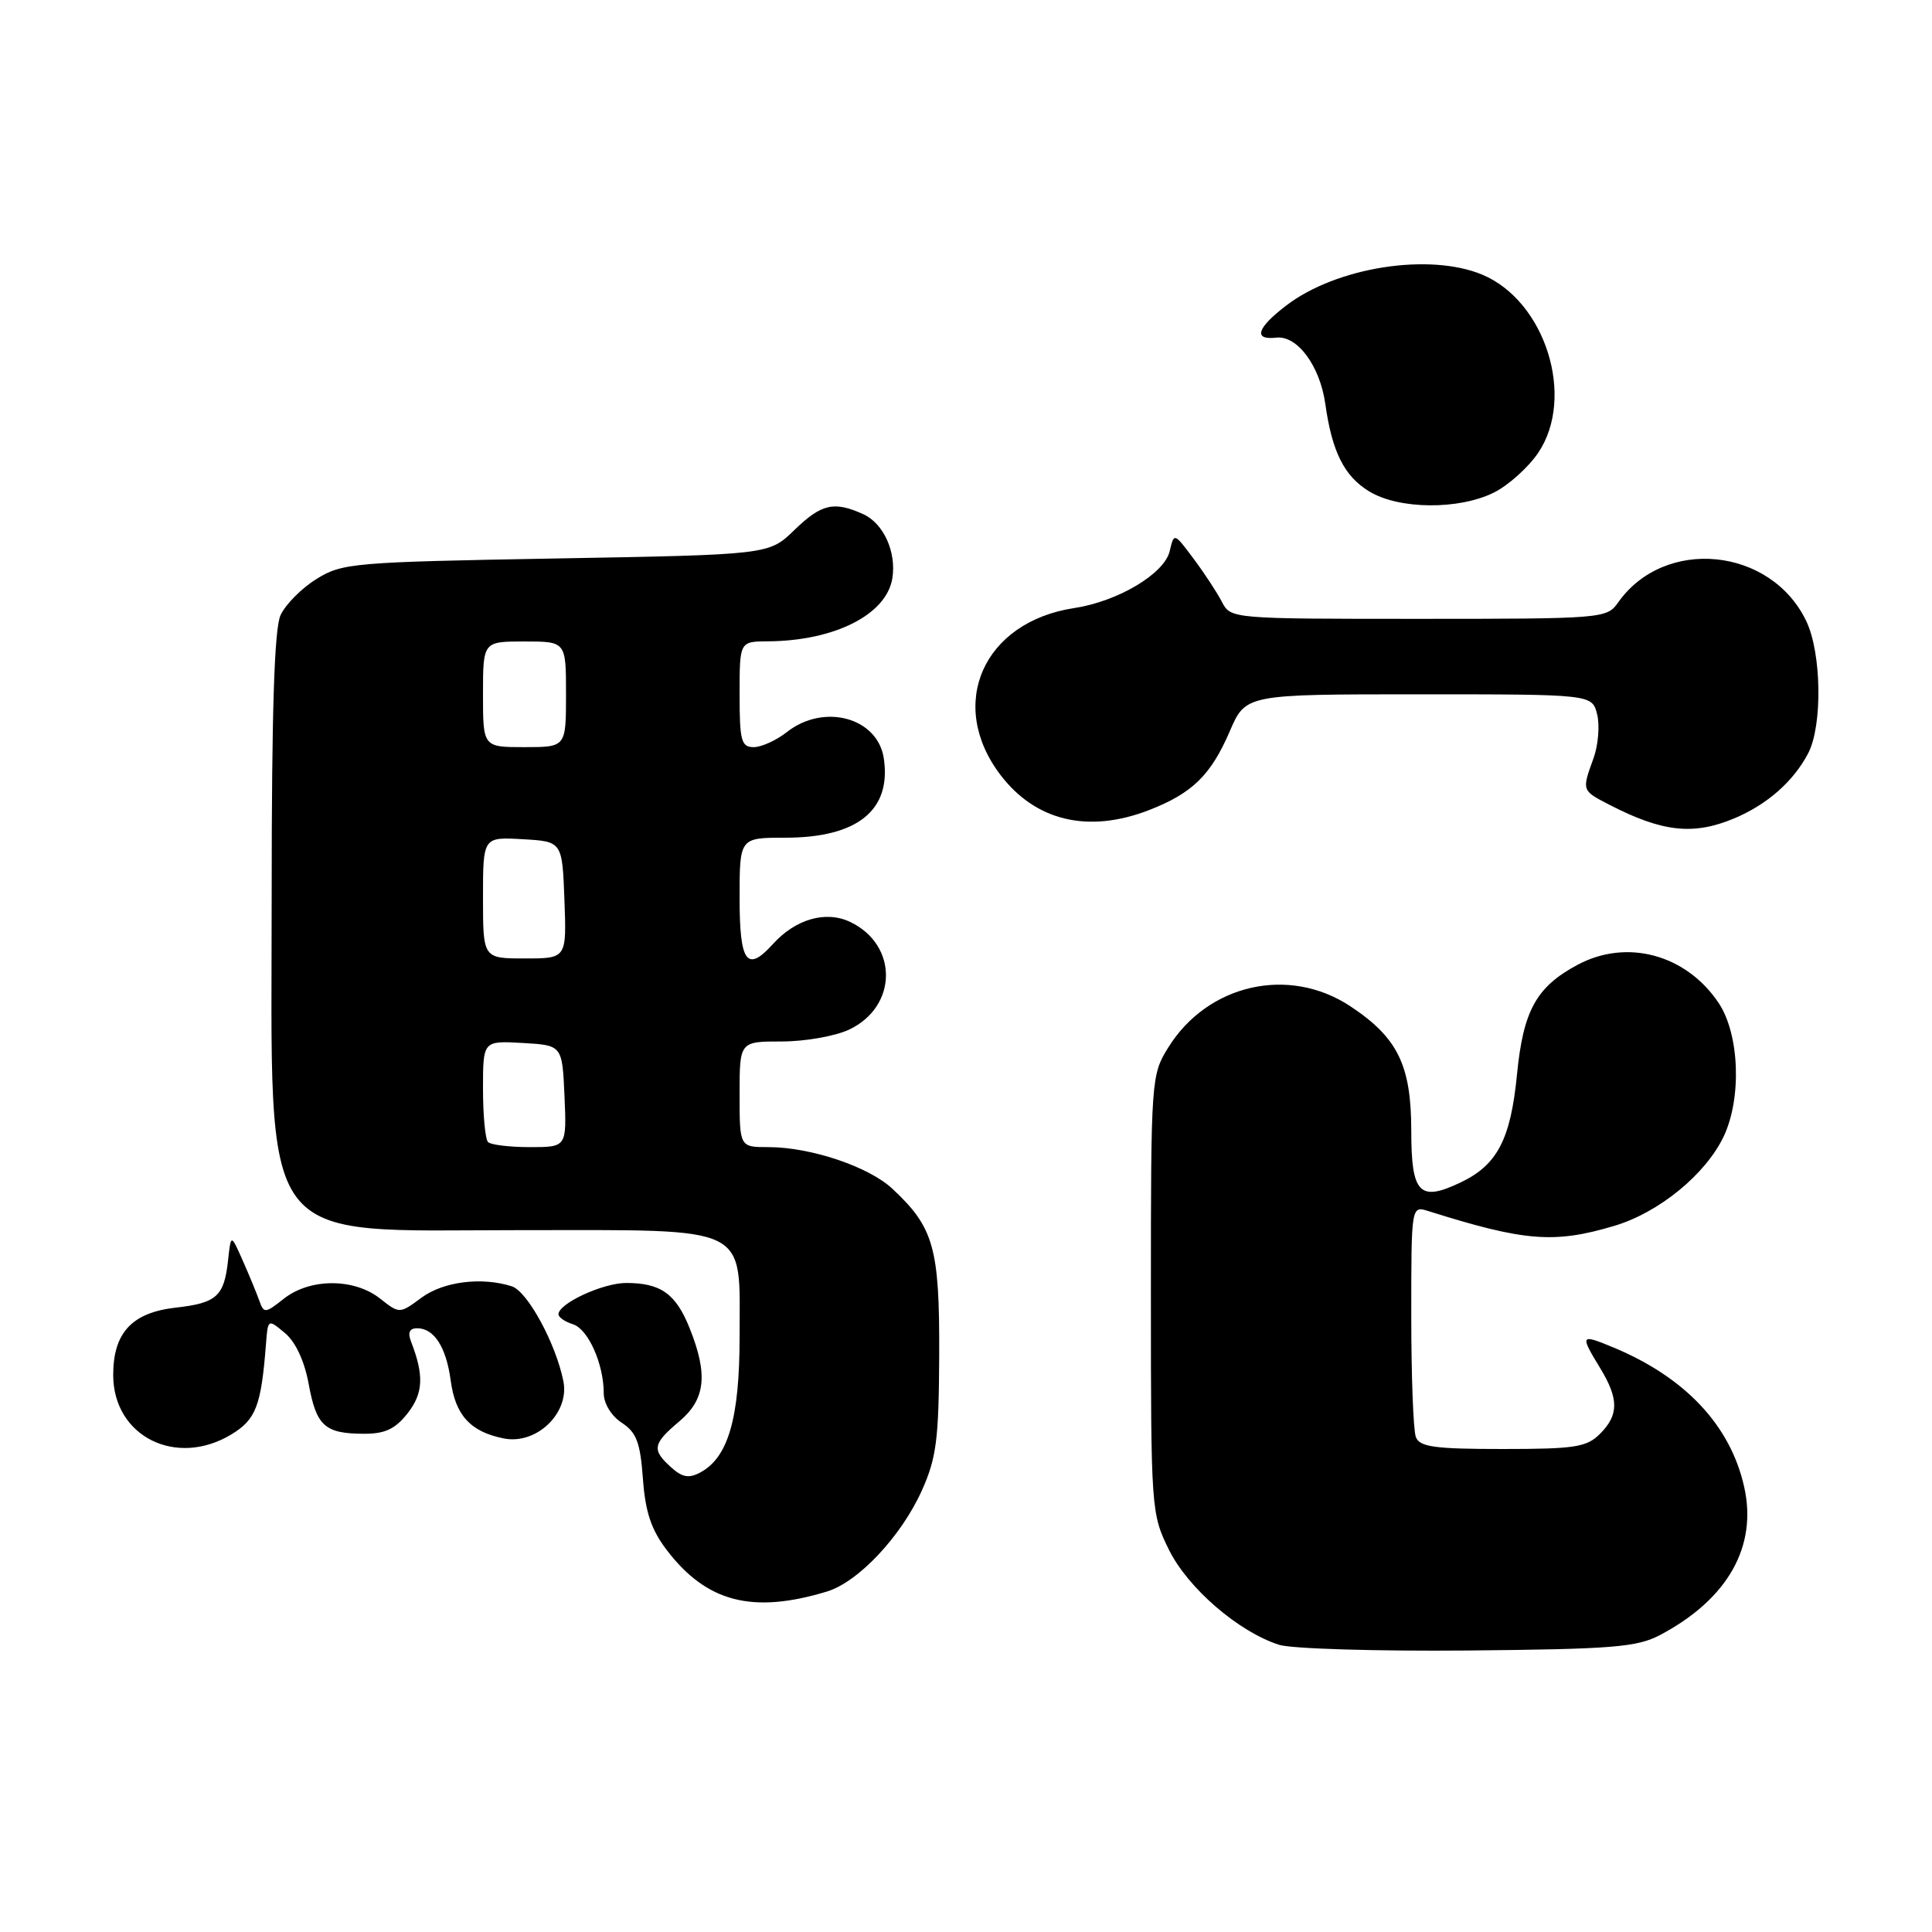 <?xml version="1.0" encoding="UTF-8" standalone="no"?>
<!DOCTYPE svg PUBLIC "-//W3C//DTD SVG 1.1//EN" "http://www.w3.org/Graphics/SVG/1.1/DTD/svg11.dtd" >
<svg xmlns="http://www.w3.org/2000/svg" xmlns:xlink="http://www.w3.org/1999/xlink" version="1.1" viewBox="0 0 256 256">
 <g >
 <path fill="currentColor"
d=" M 220.00 216.63 C 228.94 211.89 232.89 204.91 231.11 197.01 C 229.29 188.87 223.29 182.49 213.75 178.53 C 209.41 176.73 209.33 176.85 212.00 181.23 C 214.52 185.36 214.52 187.48 212.00 190.00 C 210.24 191.76 208.67 192.00 199.11 192.00 C 190.10 192.00 188.11 191.73 187.61 190.42 C 187.27 189.55 187.00 182.30 187.00 174.30 C 187.00 159.77 187.00 159.77 189.25 160.47 C 202.02 164.49 205.92 164.81 213.88 162.44 C 219.81 160.68 226.00 155.62 228.40 150.58 C 230.81 145.48 230.49 137.04 227.73 132.90 C 223.43 126.47 215.56 124.34 209.02 127.85 C 203.57 130.77 201.84 133.90 201.01 142.37 C 200.17 150.97 198.40 154.37 193.54 156.68 C 188.07 159.29 187.00 158.17 187.00 149.78 C 186.99 141.14 185.20 137.48 178.92 133.33 C 170.79 127.95 160.03 130.39 154.80 138.80 C 152.54 142.44 152.50 142.98 152.50 171.50 C 152.50 200.02 152.54 200.58 154.88 205.33 C 157.39 210.43 164.11 216.23 169.50 217.95 C 171.15 218.47 182.40 218.81 194.50 218.70 C 213.77 218.52 216.93 218.26 220.00 216.63 Z  M 109.56 210.89 C 113.72 209.64 119.42 203.57 122.15 197.50 C 124.09 193.17 124.40 190.75 124.45 179.50 C 124.50 165.34 123.74 162.64 118.24 157.51 C 115.10 154.58 107.41 152.00 101.82 152.00 C 98.00 152.00 98.00 152.00 98.00 145.00 C 98.00 138.00 98.00 138.00 103.60 138.00 C 106.68 138.00 110.70 137.29 112.53 136.42 C 118.95 133.37 119.03 125.22 112.67 122.17 C 109.44 120.62 105.42 121.77 102.42 125.09 C 98.97 128.90 98.00 127.56 98.00 119.00 C 98.00 111.00 98.00 111.00 104.05 111.00 C 113.61 111.00 118.13 107.37 117.11 100.50 C 116.31 95.08 109.18 93.14 104.27 97.00 C 102.87 98.10 100.89 99.00 99.87 99.00 C 98.22 99.00 98.00 98.16 98.00 92.00 C 98.00 85.00 98.00 85.00 101.75 84.98 C 110.59 84.92 117.46 81.44 118.24 76.63 C 118.80 73.16 117.08 69.36 114.40 68.14 C 110.51 66.37 108.85 66.75 105.24 70.25 C 101.89 73.50 101.89 73.50 73.70 74.00 C 46.74 74.48 45.34 74.60 41.92 76.73 C 39.95 77.95 37.82 80.11 37.17 81.52 C 36.35 83.33 36.00 94.25 36.00 118.15 C 36.00 166.19 33.64 163.00 69.13 163.00 C 99.75 163.00 98.00 162.15 98.00 177.10 C 98.00 187.93 96.49 193.13 92.79 195.11 C 91.28 195.92 90.39 195.76 88.92 194.42 C 86.34 192.10 86.48 191.31 90.00 188.35 C 93.48 185.42 93.85 182.16 91.38 175.99 C 89.55 171.42 87.55 170.00 82.97 170.00 C 79.88 170.00 74.00 172.72 74.00 174.15 C 74.00 174.54 74.86 175.14 75.92 175.47 C 77.94 176.12 80.00 180.73 80.00 184.63 C 80.00 185.97 81.00 187.61 82.38 188.52 C 84.34 189.80 84.84 191.13 85.19 195.94 C 85.51 200.36 86.29 202.69 88.35 205.39 C 93.62 212.30 99.70 213.88 109.56 210.89 Z  M 30.70 190.04 C 33.92 188.08 34.61 186.25 35.24 178.13 C 35.50 174.75 35.50 174.75 37.75 176.63 C 39.16 177.80 40.34 180.33 40.90 183.38 C 41.92 188.95 43.03 189.96 48.18 189.98 C 51.00 190.00 52.35 189.37 54.01 187.27 C 56.09 184.61 56.21 182.26 54.46 177.75 C 54.00 176.57 54.27 176.00 55.27 176.00 C 57.52 176.00 59.12 178.49 59.72 182.92 C 60.33 187.53 62.34 189.72 66.75 190.60 C 71.09 191.47 75.50 187.23 74.65 183.01 C 73.65 178.01 69.89 171.10 67.81 170.44 C 63.82 169.17 58.74 169.81 55.85 171.95 C 52.94 174.10 52.94 174.10 50.34 172.05 C 46.90 169.35 41.08 169.36 37.63 172.07 C 35.13 174.05 34.96 174.06 34.35 172.32 C 33.99 171.32 33.01 168.93 32.15 167.00 C 30.60 163.50 30.60 163.50 30.22 167.00 C 29.70 171.77 28.72 172.66 23.27 173.27 C 17.48 173.93 15.00 176.60 15.00 182.19 C 15.00 190.34 23.36 194.52 30.70 190.04 Z  M 229.77 108.45 C 234.15 106.62 237.65 103.54 239.60 99.80 C 241.50 96.13 241.37 86.59 239.36 82.34 C 234.68 72.49 220.53 71.09 214.39 79.86 C 212.92 81.95 212.31 82.00 187.98 82.00 C 163.16 82.00 163.07 81.99 161.91 79.75 C 161.27 78.51 159.58 75.94 158.16 74.04 C 155.57 70.57 155.57 70.57 154.99 73.03 C 154.29 76.02 148.14 79.69 142.35 80.57 C 130.27 82.40 125.44 93.34 132.58 102.70 C 137.24 108.80 144.21 110.45 152.23 107.35 C 157.98 105.12 160.44 102.72 162.95 96.90 C 165.06 92.00 165.06 92.00 188.01 92.00 C 210.96 92.00 210.96 92.00 211.63 94.65 C 211.99 96.11 211.78 98.73 211.15 100.47 C 209.59 104.78 209.57 104.73 213.24 106.63 C 220.26 110.25 224.37 110.71 229.77 108.45 Z  M 197.98 65.25 C 199.89 64.29 202.52 61.92 203.82 60.00 C 208.78 52.63 204.78 39.90 196.40 36.39 C 189.39 33.47 177.10 35.39 170.45 40.47 C 166.53 43.46 166.02 45.09 169.11 44.74 C 171.90 44.42 174.90 48.48 175.61 53.52 C 176.50 59.87 178.12 63.10 181.42 65.11 C 185.36 67.52 193.34 67.58 197.98 65.25 Z  M 64.67 151.33 C 64.30 150.97 64.00 147.79 64.00 144.28 C 64.00 137.90 64.00 137.90 69.25 138.20 C 74.50 138.50 74.50 138.50 74.80 145.25 C 75.09 152.00 75.09 152.00 70.21 152.00 C 67.53 152.00 65.03 151.70 64.67 151.33 Z  M 64.00 118.95 C 64.00 110.90 64.00 110.90 69.25 111.20 C 74.50 111.50 74.50 111.50 74.79 119.25 C 75.08 127.00 75.08 127.00 69.54 127.00 C 64.00 127.00 64.00 127.00 64.00 118.95 Z  M 64.00 92.00 C 64.00 85.00 64.00 85.00 69.50 85.00 C 75.00 85.00 75.00 85.00 75.00 92.00 C 75.00 99.00 75.00 99.00 69.50 99.00 C 64.00 99.00 64.00 99.00 64.00 92.00 Z "/>
</g>
</svg>
